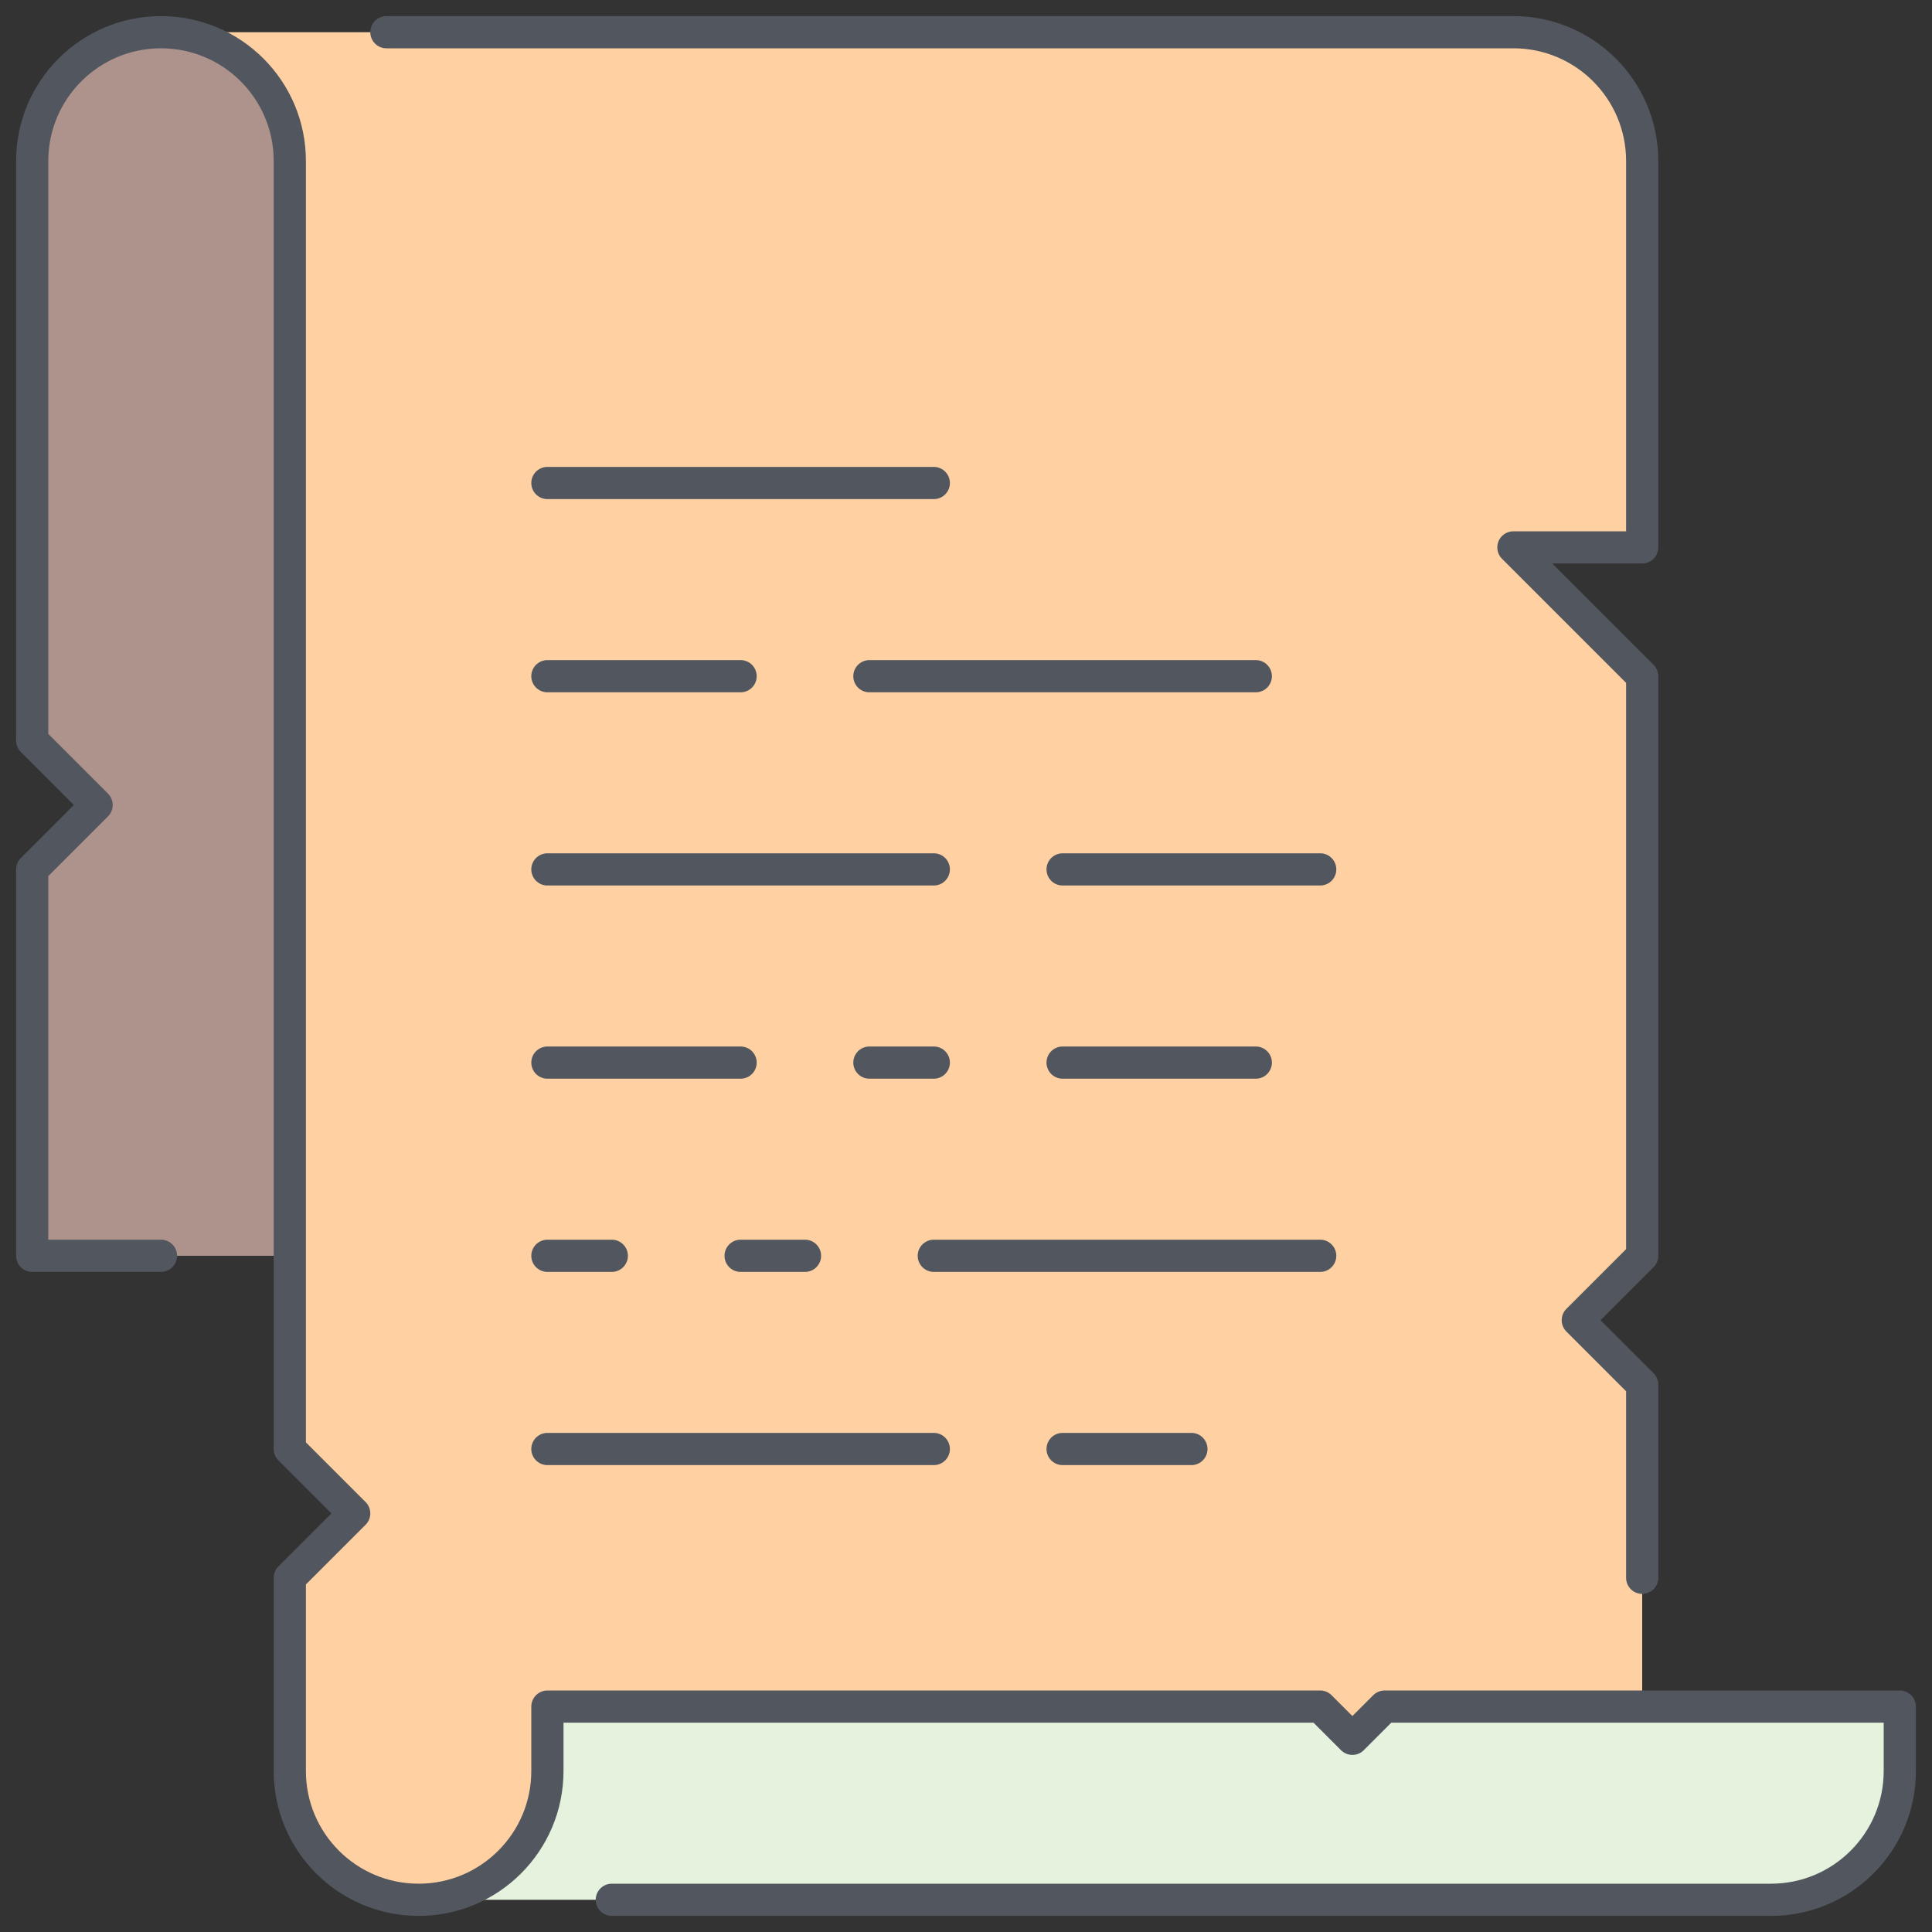 <?xml version="1.0" ?><svg height="60px" version="1.1" viewBox="0 0 60 60" width="60px" xmlns="http://www.w3.org/2000/svg" xmlns:xlink="http://www.w3.org/1999/xlink"><rect x="0" y="0" width="60" height="60" fill="#333333" stroke="none"/><title/><desc/><defs/><g fill="none" fill-rule="evenodd" id="Pirates" stroke="none" stroke-width="1"><g fill="#FFFFFF" fill-opacity="0" id="canvas" transform="translate(-421, -420)"><rect height="660" width="660" x="0" y="0"/></g><g id="scroll"><g id="fill" transform="translate(1, 1)"><path d="M8,4 L8,38 L0,38 L0,26 L2,24 L0,22 L0,4 C0,1.79 1.79,0 4,0 C6.21,0 8,1.79 8,4" fill="#AE938D" id="Fill-1"/><path d="M50,42 L50,52 L42,52 L41,53 L40,52 L16,52 L16,54 C16,56.21 14.21,58 12,58 C9.79,58 8,56.21 8,54 L8,48 L10,46 L8,44 L8,38 L8,4 C8,1.79 6.21,0 4,0 L46,0 C48.21,0 50,1.79 50,4 L50,16 L46,16 L50,20 L50,38 L48,40 L50,42 Z" fill="#FFD0A1" id="Fill-3"/><path d="M58,52 L58,54 C58,56.21 56.21,58 54,58 L12,58 C14.21,58 16,56.21 16,54 L16,52 L40,52 L41,53 L42,52 L50,52 L58,52 Z" fill="#E4F2DE" id="Fill-5"/></g><path d="M19,59 L55,59 C57.209,59 59,57.209 59,55 L59,53 L43,53 L42,54 L41,53 L17,53 L17,55 C17,57.209 15.209,59 13,59 C10.791,59 9,57.209 9,55 L9,49 L11,47 L9,45 L9,5 C9,2.791 7.209,1 5,1 C2.791,1 1,2.791 1,5 L1,23 L3,25 L1,27 L1,39 L5,39 M33,45 L37,45 M17,45 L29,45 M17,39 L19,39 M23,39 L25,39 M29,39 L41,39 M27,33 L29,33 M33,33 L39,33 M17,33 L23,33 M33,27 L41,27 M17,27 L29,27 M27,21 L39,21 M17,15 L29,15 M17,21 L23,21 M12,1 L47,1 C49.209,1 51,2.791 51,5 L51,17 L47,17 L51,21 L51,39 L49,41 L51,43 L51,49" id="stroke" stroke="#51565F" stroke-linecap="round" stroke-linejoin="round"/></g></g></svg>